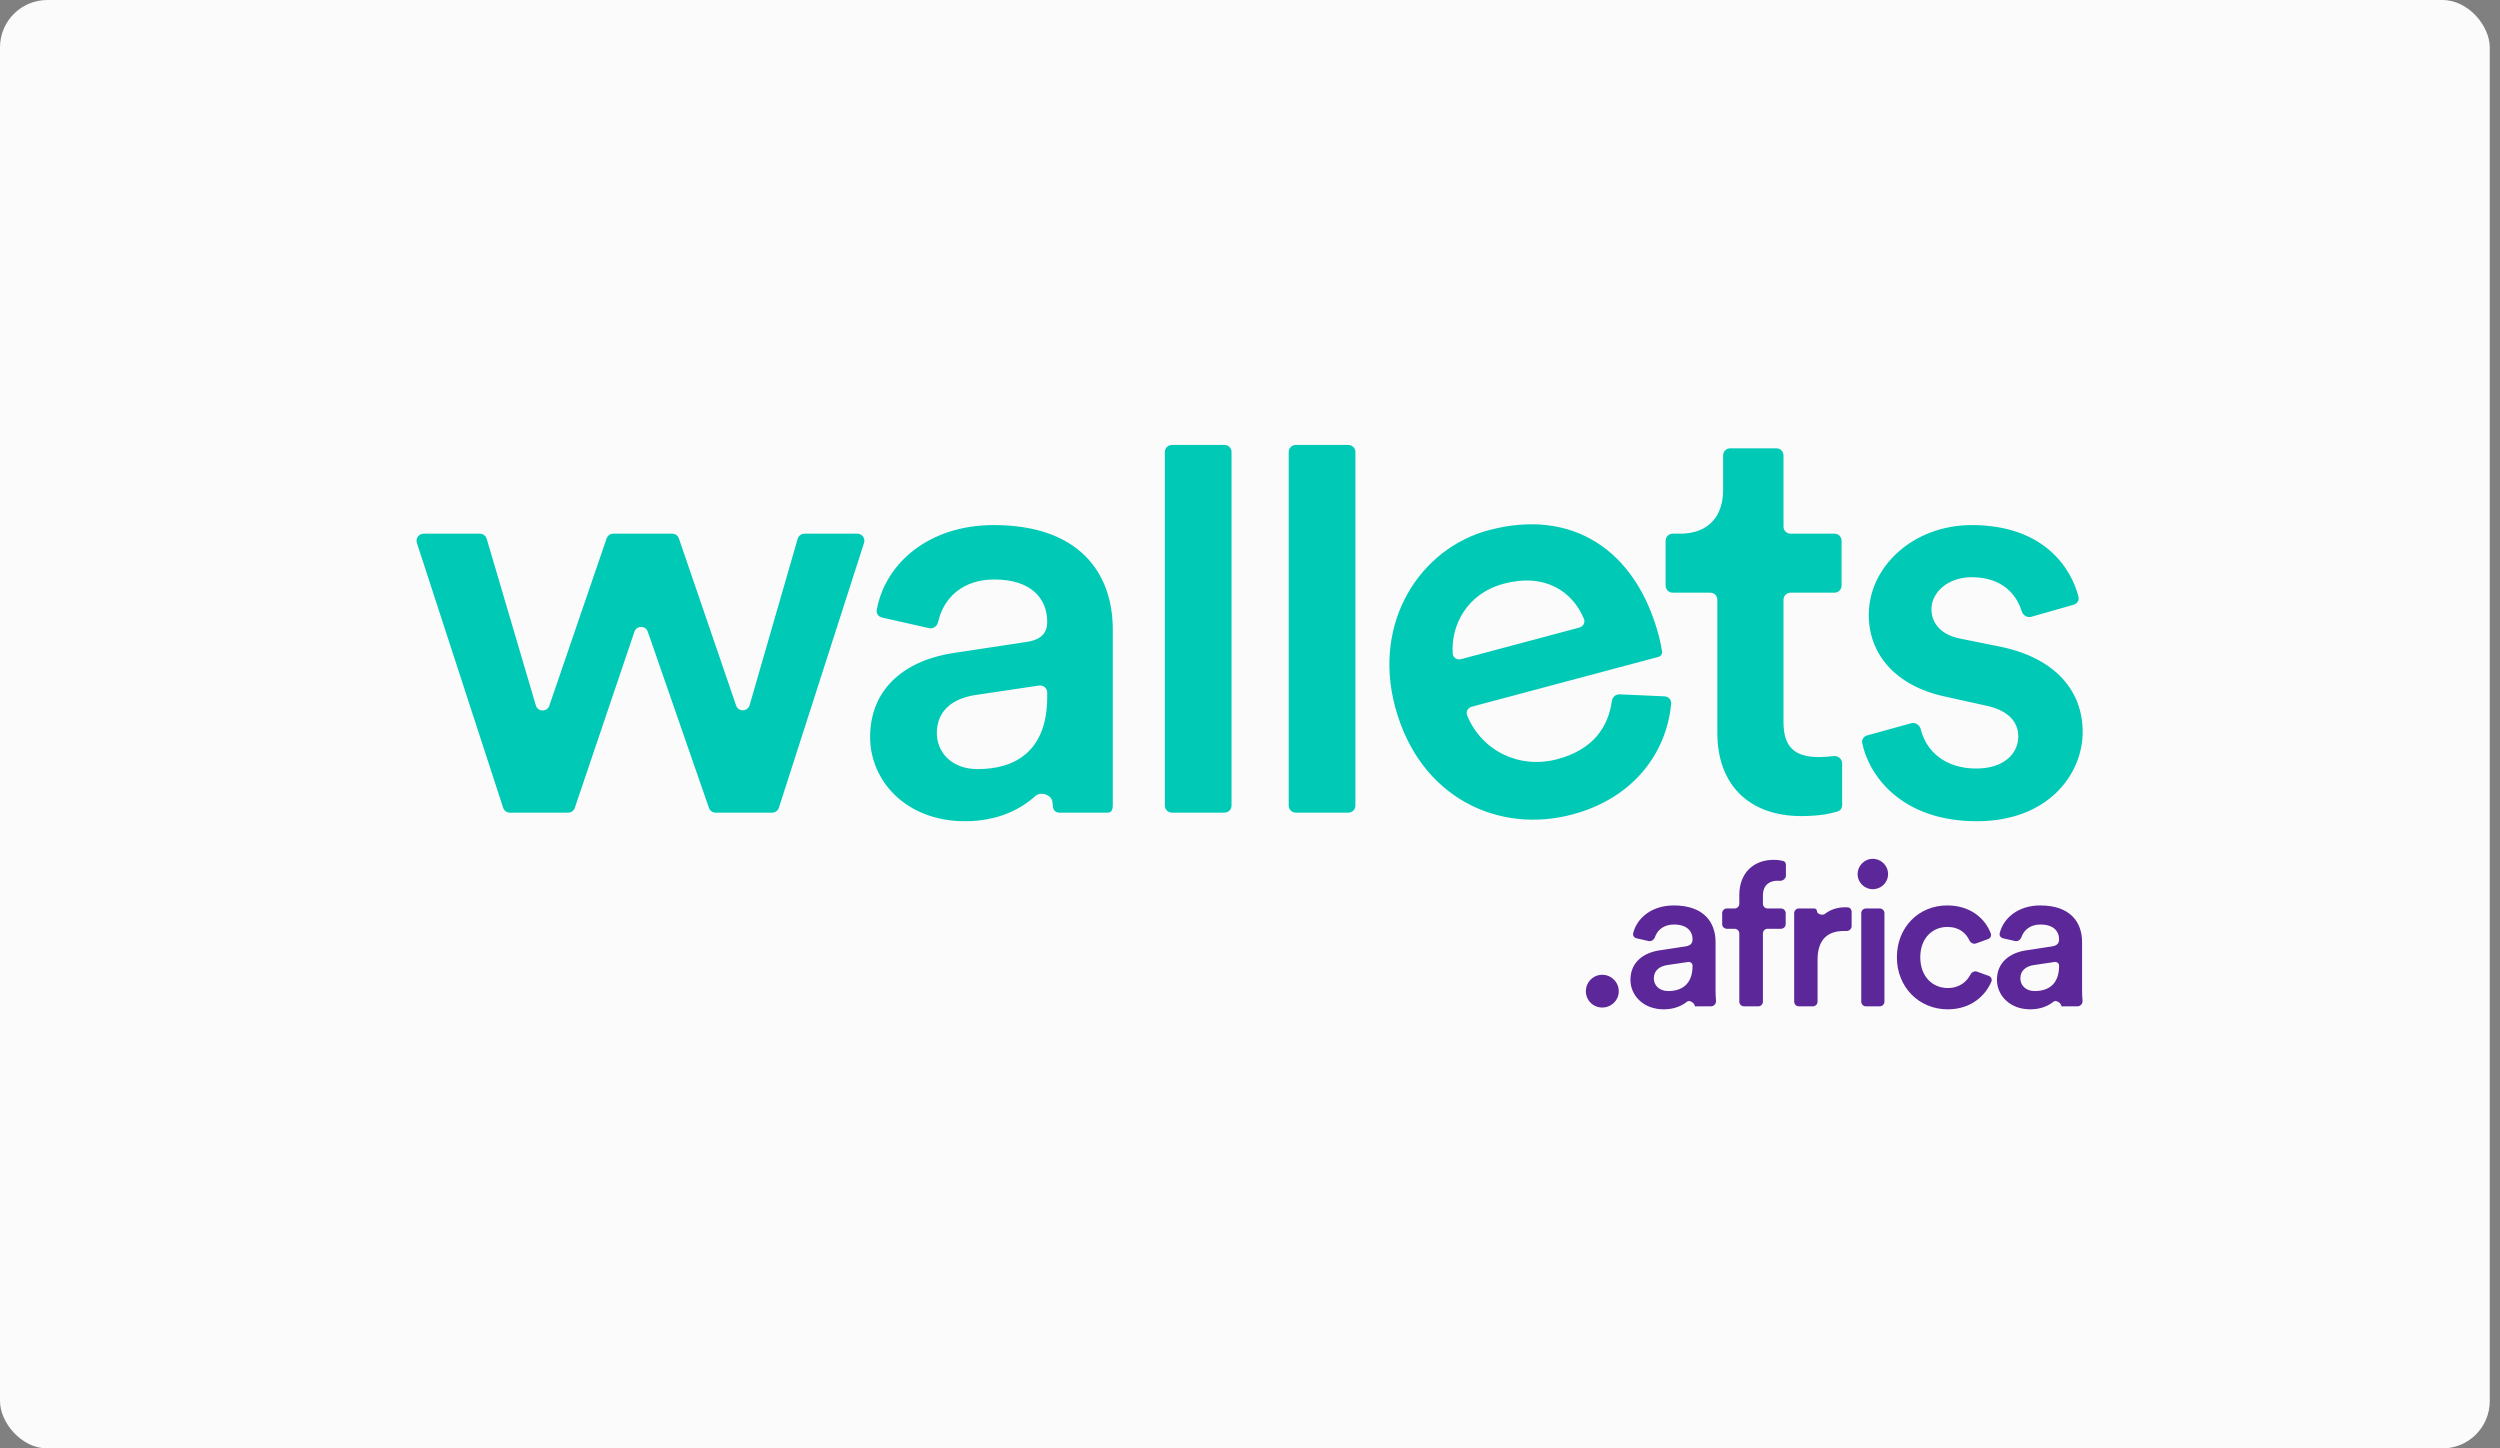 <svg width="126" height="73" viewBox="0 0 126 73" fill="none" xmlns="http://www.w3.org/2000/svg">
<rect x="0" y="0" width="126" height="73" fill="#808080" stroke="none"/>
<rect width="125.484" height="73" rx="2.386" fill="#FBFBFB"/>
<g clip-path="url(#clip0_241_2120)">
<path d="M30.911 26.898C30.758 26.898 30.622 26.994 30.573 27.138L27.686 35.567C27.573 35.895 27.104 35.885 27.006 35.552L24.529 27.153C24.484 27.002 24.344 26.898 24.186 26.898H21.351C21.108 26.898 20.936 27.133 21.011 27.363L25.359 40.712C25.406 40.858 25.543 40.958 25.698 40.958H28.631C28.785 40.958 28.921 40.86 28.97 40.716L31.974 31.84C32.083 31.518 32.538 31.517 32.649 31.837L35.731 40.718C35.781 40.862 35.916 40.958 36.069 40.958H38.916C39.071 40.958 39.209 40.858 39.256 40.71L43.548 27.362C43.622 27.132 43.45 26.898 43.208 26.898H40.546C40.387 26.898 40.247 27.002 40.203 27.155L37.781 35.54C37.684 35.874 37.212 35.886 37.1 35.557L34.216 27.138C34.167 26.994 34.031 26.898 33.878 26.898H30.911ZM43.854 37.146C43.854 39.369 45.679 41.39 48.636 41.39C50.239 41.39 51.401 40.825 52.183 40.118C52.449 39.878 53.003 40.056 53.041 40.411C53.052 40.528 53.066 40.626 53.078 40.706C53.101 40.858 53.232 40.957 53.385 40.957H55.822C56.065 40.957 56.087 40.743 56.084 40.529C56.08 40.121 56.084 39.508 56.084 38.705V31.718C56.084 28.918 54.432 26.464 50.085 26.464C46.758 26.464 44.597 28.445 44.188 30.741C44.156 30.919 44.277 31.084 44.453 31.124L46.823 31.659C47.032 31.706 47.233 31.559 47.28 31.351C47.556 30.128 48.515 29.206 50.114 29.206C51.969 29.206 52.78 30.16 52.78 31.343C52.78 31.834 52.548 32.238 51.737 32.354L48.114 32.902C45.708 33.248 43.854 34.634 43.854 37.146ZM49.273 38.763C47.94 38.763 47.216 37.897 47.216 36.944C47.216 35.789 48.056 35.212 49.1 35.038L52.37 34.551C52.586 34.519 52.78 34.685 52.78 34.903V35.125C52.78 37.868 51.157 38.763 49.273 38.763ZM61.713 40.957C61.91 40.957 62.07 40.798 62.07 40.602V22.78C62.07 22.584 61.91 22.425 61.713 22.425H59.065C58.868 22.425 58.708 22.584 58.708 22.78V40.602C58.708 40.798 58.868 40.957 59.065 40.957H61.713ZM67.956 40.957C68.153 40.957 68.313 40.798 68.313 40.602V22.78C68.313 22.584 68.153 22.425 67.956 22.425H65.308C65.111 22.425 64.951 22.584 64.951 22.78V40.602C64.951 40.798 65.111 40.957 65.308 40.957H67.956ZM73.637 33.221C73.436 33.275 73.23 33.147 73.216 32.941C73.123 31.535 73.914 29.92 75.786 29.42C77.858 28.867 79.251 29.799 79.83 31.189C79.908 31.374 79.793 31.578 79.598 31.63L73.637 33.221ZM81.623 34.995C81.428 34.987 81.264 35.136 81.238 35.328C81.058 36.642 80.296 37.781 78.494 38.262C76.597 38.768 74.694 37.872 73.945 36.062C73.867 35.875 73.981 35.67 74.177 35.618L83.571 33.111C83.702 33.076 83.786 32.969 83.767 32.835C83.739 32.638 83.681 32.332 83.591 31.999C82.436 27.705 79.229 25.601 75.03 26.722C71.587 27.641 69.16 31.338 70.316 35.633C71.553 40.234 75.549 42.037 79.244 41.05C82.37 40.216 84.004 37.902 84.226 35.464C84.243 35.269 84.09 35.105 83.895 35.096L81.623 34.995ZM89.888 22.951C89.888 22.755 89.728 22.596 89.531 22.596H87.202C87.004 22.596 86.845 22.755 86.845 22.951V24.703C86.845 25.945 86.178 26.898 84.671 26.898H84.303C84.106 26.898 83.947 27.056 83.947 27.253V29.516C83.947 29.712 84.106 29.871 84.303 29.871H86.198C86.395 29.871 86.555 30.03 86.555 30.227V36.945C86.555 39.572 88.178 41.131 90.786 41.131C91.714 41.131 92.305 40.997 92.624 40.894C92.76 40.851 92.844 40.721 92.844 40.579V38.475C92.844 38.251 92.637 38.08 92.414 38.107C92.194 38.133 91.928 38.157 91.685 38.157C90.438 38.157 89.888 37.638 89.888 36.396V30.227C89.888 30.03 90.048 29.871 90.245 29.871H92.459C92.656 29.871 92.815 29.712 92.815 29.516V27.253C92.815 27.056 92.656 26.898 92.459 26.898H90.245C90.048 26.898 89.888 26.738 89.888 26.542V22.951ZM94.101 37.065C93.933 37.112 93.821 37.274 93.855 37.444C94.18 39.045 95.794 41.39 99.634 41.39C103.228 41.39 104.967 39.023 104.967 36.886C104.967 34.807 103.576 33.191 100.91 32.613L98.765 32.18C97.895 32.007 97.345 31.459 97.345 30.708C97.345 29.842 98.185 29.091 99.373 29.091C100.97 29.091 101.651 30.025 101.892 30.801C101.956 31.008 102.167 31.146 102.375 31.087L104.515 30.478C104.69 30.428 104.801 30.256 104.757 30.08C104.396 28.658 103.036 26.464 99.373 26.464C96.446 26.464 94.185 28.543 94.185 30.996C94.185 32.931 95.49 34.547 97.982 35.096L100.069 35.558C101.199 35.789 101.721 36.367 101.721 37.117C101.721 37.983 100.996 38.734 99.605 38.734C98.01 38.734 97.077 37.846 96.806 36.757C96.753 36.542 96.538 36.392 96.324 36.452L94.101 37.065Z" fill="#00C9B6"/>
<path d="M79.928 49.959C79.928 50.415 80.294 50.78 80.752 50.78C81.21 50.78 81.586 50.415 81.586 49.959C81.586 49.504 81.21 49.129 80.752 49.129C80.294 49.129 79.928 49.504 79.928 49.959ZM82.174 49.382C82.174 50.162 82.814 50.87 83.851 50.87C84.37 50.87 84.757 50.702 85.03 50.481C85.147 50.386 85.389 50.541 85.419 50.688C85.433 50.751 85.471 50.719 85.535 50.719H86.235C86.385 50.719 86.501 50.581 86.487 50.432C86.475 50.301 86.464 50.13 86.464 49.928V47.477C86.464 46.495 85.884 45.634 84.359 45.634C83.24 45.634 82.497 46.274 82.311 47.037C82.283 47.154 82.364 47.265 82.482 47.291L83.091 47.429C83.23 47.46 83.363 47.361 83.41 47.227C83.54 46.86 83.863 46.596 84.37 46.596C85.021 46.596 85.305 46.93 85.305 47.346C85.305 47.518 85.224 47.66 84.939 47.7L83.668 47.893C82.824 48.014 82.174 48.5 82.174 49.382ZM84.075 49.949C83.607 49.949 83.353 49.645 83.353 49.31C83.353 48.906 83.648 48.703 84.014 48.642L85.084 48.483C85.201 48.465 85.305 48.555 85.305 48.673C85.305 49.635 84.736 49.949 84.075 49.949ZM89.583 44.389C89.624 44.389 89.663 44.391 89.699 44.393C89.857 44.401 90.01 44.284 90.01 44.126V43.584C90.01 43.494 89.958 43.413 89.87 43.391C89.752 43.362 89.582 43.336 89.39 43.336C88.373 43.336 87.661 44.005 87.661 45.109V45.55C87.661 45.681 87.555 45.787 87.423 45.787H87.035C86.903 45.787 86.797 45.893 86.797 46.024V46.573C86.797 46.704 86.903 46.81 87.035 46.81H87.423C87.555 46.81 87.661 46.916 87.661 47.047V50.483C87.661 50.614 87.768 50.72 87.899 50.72H88.612C88.744 50.72 88.851 50.614 88.851 50.483V47.047C88.851 46.916 88.957 46.81 89.088 46.81H89.761C89.893 46.81 89.999 46.704 89.999 46.573V46.024C89.999 45.893 89.893 45.787 89.761 45.787H89.088C88.957 45.787 88.851 45.681 88.851 45.55V45.139C88.851 44.532 89.267 44.389 89.583 44.389ZM93.323 45.951C93.323 45.838 93.243 45.739 93.13 45.731C93.092 45.728 93.051 45.726 93.008 45.726C92.607 45.726 92.244 45.845 91.97 46.063C91.855 46.155 91.574 46.07 91.574 45.923C91.574 45.848 91.513 45.787 91.438 45.787H90.664C90.532 45.787 90.426 45.893 90.426 46.024V50.483C90.426 50.613 90.532 50.719 90.664 50.719H91.367C91.499 50.719 91.605 50.613 91.605 50.483V48.37C91.605 47.448 92.022 46.921 92.937 46.921C92.973 46.921 93.01 46.922 93.047 46.924C93.193 46.931 93.323 46.821 93.323 46.675V45.951ZM94.738 50.72C94.87 50.72 94.976 50.614 94.976 50.483V46.024C94.976 45.893 94.87 45.787 94.738 45.787H94.045C93.913 45.787 93.807 45.893 93.807 46.024V50.483C93.807 50.614 93.913 50.72 94.045 50.72H94.738ZM93.624 44.055C93.624 44.481 93.97 44.815 94.387 44.815C94.814 44.815 95.159 44.481 95.159 44.055C95.159 43.63 94.814 43.285 94.387 43.285C93.97 43.285 93.624 43.63 93.624 44.055ZM98.144 46.718C98.756 46.718 99.092 47.039 99.257 47.393C99.316 47.52 99.459 47.597 99.591 47.55L100.199 47.328C100.314 47.286 100.38 47.164 100.337 47.05C100.068 46.328 99.351 45.634 98.134 45.634C96.711 45.634 95.603 46.728 95.603 48.247C95.603 49.746 96.711 50.87 98.165 50.87C99.348 50.87 100.069 50.176 100.366 49.471C100.415 49.355 100.349 49.227 100.23 49.184L99.642 48.971C99.514 48.925 99.373 48.997 99.31 49.118C99.138 49.449 98.787 49.797 98.165 49.797C97.422 49.797 96.782 49.24 96.782 48.247C96.782 47.255 97.422 46.718 98.144 46.718ZM100.646 49.382C100.646 50.162 101.287 50.87 102.324 50.87C102.843 50.87 103.23 50.702 103.503 50.481C103.62 50.386 103.862 50.541 103.892 50.688C103.905 50.751 103.943 50.719 104.008 50.719H104.708C104.858 50.719 104.974 50.581 104.96 50.432C104.947 50.301 104.937 50.13 104.937 49.928V47.477C104.937 46.495 104.357 45.634 102.832 45.634C101.712 45.634 100.97 46.274 100.784 47.037C100.756 47.154 100.837 47.265 100.955 47.291L101.563 47.429C101.703 47.46 101.836 47.361 101.883 47.227C102.012 46.86 102.336 46.596 102.842 46.596C103.493 46.596 103.778 46.93 103.778 47.346C103.778 47.518 103.697 47.66 103.412 47.7L102.141 47.893C101.297 48.014 100.646 48.5 100.646 49.382ZM102.548 49.949C102.08 49.949 101.826 49.645 101.826 49.31C101.826 48.906 102.12 48.703 102.487 48.642L103.557 48.483C103.673 48.465 103.778 48.555 103.778 48.673C103.778 49.635 103.208 49.949 102.548 49.949Z" fill="#5C2799"/>
</g>
<defs>
<clipPath id="clip0_241_2120">
<rect width="83.974" height="28.628" fill="white" transform="translate(20.993 22.425)"/>
</clipPath>
</defs>
</svg>
